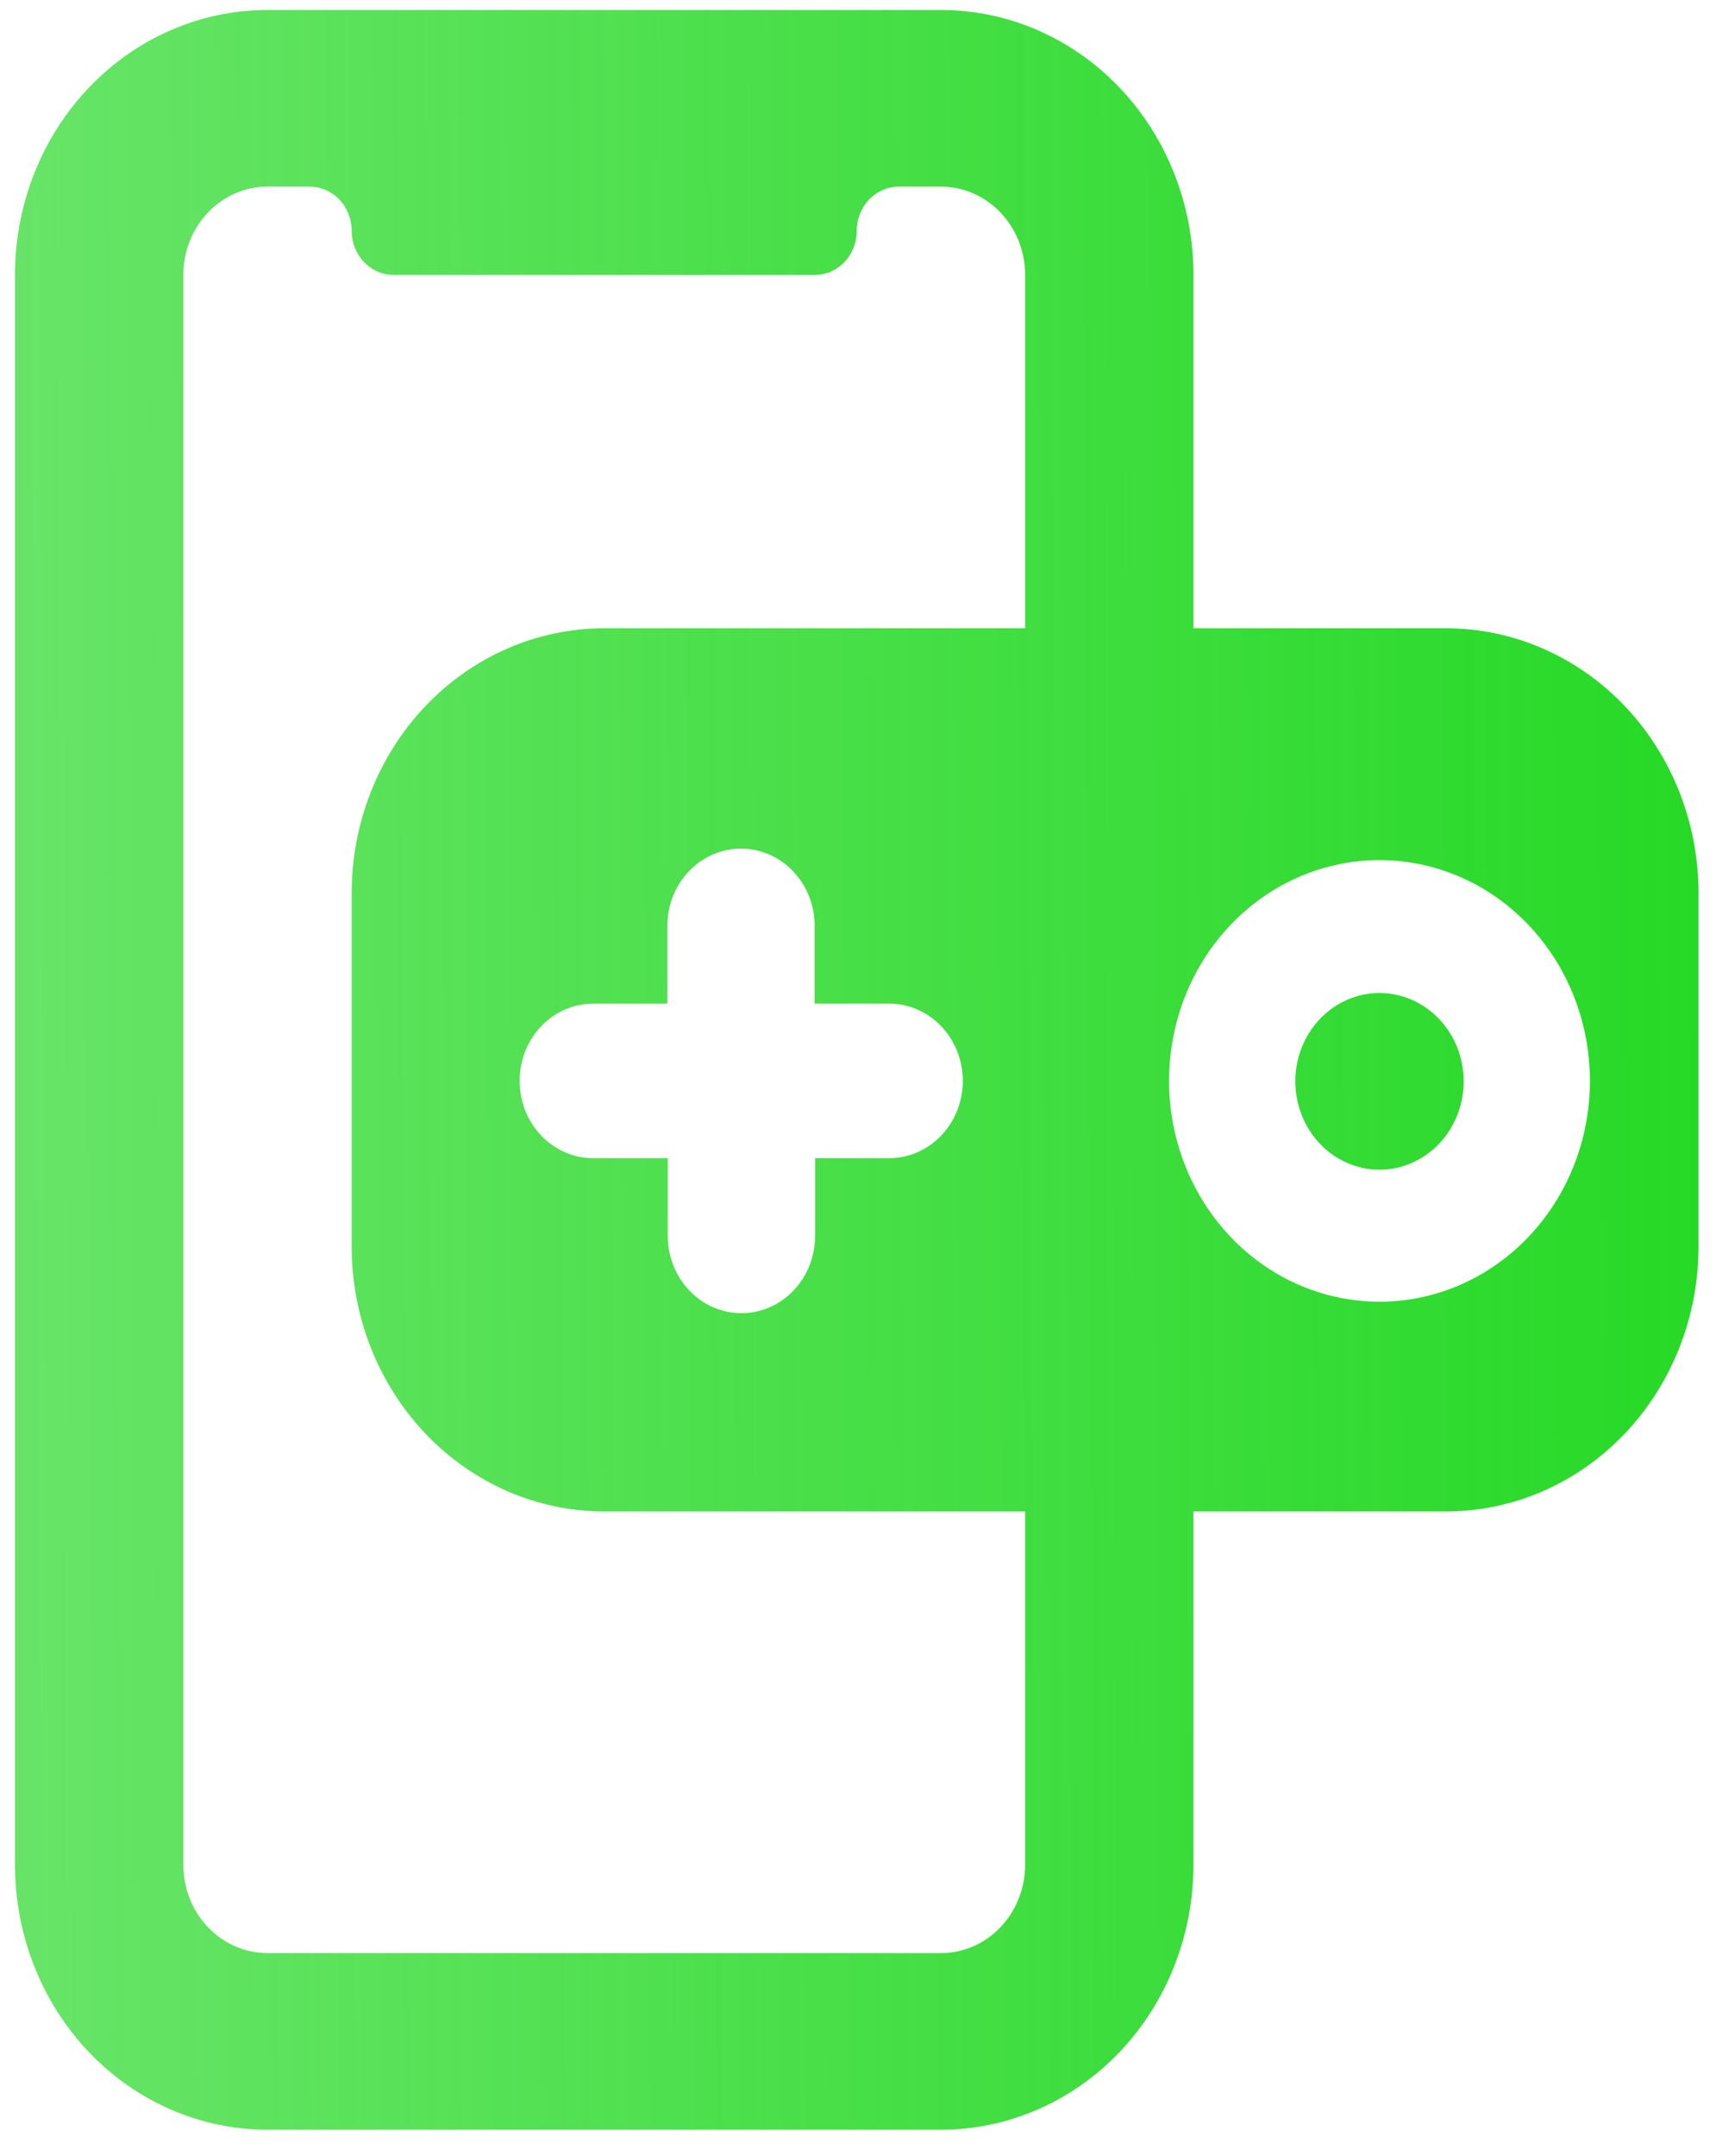 <svg width="43" height="54" viewBox="0 0 43 54" fill="none" xmlns="http://www.w3.org/2000/svg">
<path d="M36.677 27.088C36.677 27.525 36.554 27.953 36.322 28.317C36.09 28.681 35.761 28.964 35.375 29.132C34.99 29.299 34.566 29.343 34.156 29.258C33.747 29.172 33.371 28.962 33.076 28.652C32.781 28.343 32.581 27.948 32.499 27.519C32.418 27.09 32.459 26.645 32.619 26.241C32.779 25.837 33.049 25.491 33.396 25.248C33.743 25.005 34.151 24.875 34.568 24.875C35.127 24.875 35.664 25.108 36.059 25.523C36.455 25.938 36.677 26.501 36.677 27.088ZM42.562 22.375V31.225C42.562 32.985 41.896 34.674 40.709 35.918C39.522 37.163 37.913 37.862 36.234 37.862H29.906V46.712C29.906 48.473 29.239 50.161 28.053 51.406C26.866 52.651 25.256 53.35 23.578 53.35H6.703C5.025 53.35 3.415 52.651 2.228 51.406C1.042 50.161 0.375 48.473 0.375 46.712V6.888C0.375 5.127 1.042 3.439 2.228 2.194C3.415 0.949 5.025 0.25 6.703 0.25H23.578C25.256 0.25 26.866 0.949 28.053 2.194C29.239 3.439 29.906 5.127 29.906 6.888V15.738H36.234C37.913 15.738 39.522 16.437 40.709 17.682C41.896 18.926 42.562 20.615 42.562 22.375ZM25.688 6.888C25.688 6.301 25.465 5.738 25.07 5.323C24.674 4.908 24.138 4.675 23.578 4.675H22.523C22.244 4.675 21.976 4.792 21.778 4.999C21.58 5.206 21.469 5.488 21.469 5.781C21.469 6.075 21.358 6.356 21.16 6.563C20.962 6.771 20.694 6.888 20.414 6.888H9.867C9.587 6.888 9.319 6.771 9.121 6.563C8.924 6.356 8.812 6.075 8.812 5.781C8.812 5.488 8.701 5.206 8.504 4.999C8.306 4.792 8.038 4.675 7.758 4.675H6.703C6.144 4.675 5.607 4.908 5.212 5.323C4.816 5.738 4.594 6.301 4.594 6.888V46.712C4.594 47.299 4.816 47.862 5.212 48.277C5.607 48.692 6.144 48.925 6.703 48.925H23.578C24.138 48.925 24.674 48.692 25.07 48.277C25.465 47.862 25.688 47.299 25.688 46.712V37.862H15.141C13.462 37.862 11.853 37.163 10.666 35.918C9.479 34.674 8.812 32.985 8.812 31.225V22.375C8.812 20.615 9.479 18.926 10.666 17.682C11.853 16.437 13.462 15.738 15.141 15.738H25.688V6.888ZM16.733 29.012V30.959C16.733 31.473 16.928 31.965 17.274 32.328C17.62 32.691 18.089 32.895 18.579 32.895C19.068 32.895 19.538 32.691 19.884 32.328C20.23 31.965 20.425 31.473 20.425 30.959V29.012H22.281C22.77 29.012 23.24 28.808 23.586 28.445C23.932 28.082 24.127 27.59 24.127 27.077C24.127 26.563 23.932 26.071 23.586 25.708C23.24 25.345 22.77 25.141 22.281 25.141H20.414V23.194C20.414 22.68 20.22 22.188 19.873 21.825C19.527 21.462 19.058 21.258 18.568 21.258C18.079 21.258 17.609 21.462 17.263 21.825C16.917 22.188 16.723 22.68 16.723 23.194V25.141H14.866C14.377 25.141 13.907 25.345 13.561 25.708C13.215 26.071 13.021 26.563 13.021 27.077C13.021 27.59 13.215 28.082 13.561 28.445C13.907 28.808 14.377 29.012 14.866 29.012H16.733ZM39.841 27.077C39.841 25.983 39.532 24.913 38.953 24.004C38.373 23.094 37.55 22.385 36.586 21.966C35.622 21.548 34.562 21.438 33.539 21.652C32.516 21.865 31.577 22.392 30.839 23.165C30.102 23.939 29.599 24.924 29.396 25.997C29.192 27.07 29.297 28.183 29.696 29.193C30.095 30.204 30.771 31.068 31.638 31.676C32.505 32.283 33.525 32.608 34.568 32.608C35.965 32.608 37.304 32.027 38.293 30.992C39.282 29.957 39.839 28.553 39.841 27.088V27.077Z" fill="url(#paint0_linear_4_25)"/>
<defs>
<linearGradient id="paint0_linear_4_25" x1="0.375" y1="0.25" x2="43" y2="1.82183e-08" gradientUnits="userSpaceOnUse">
<stop stop-color="#26D926" stop-opacity="0.7"/>
<stop offset="1" stop-color="#26D926"/>
</linearGradient>
</defs>
</svg>
